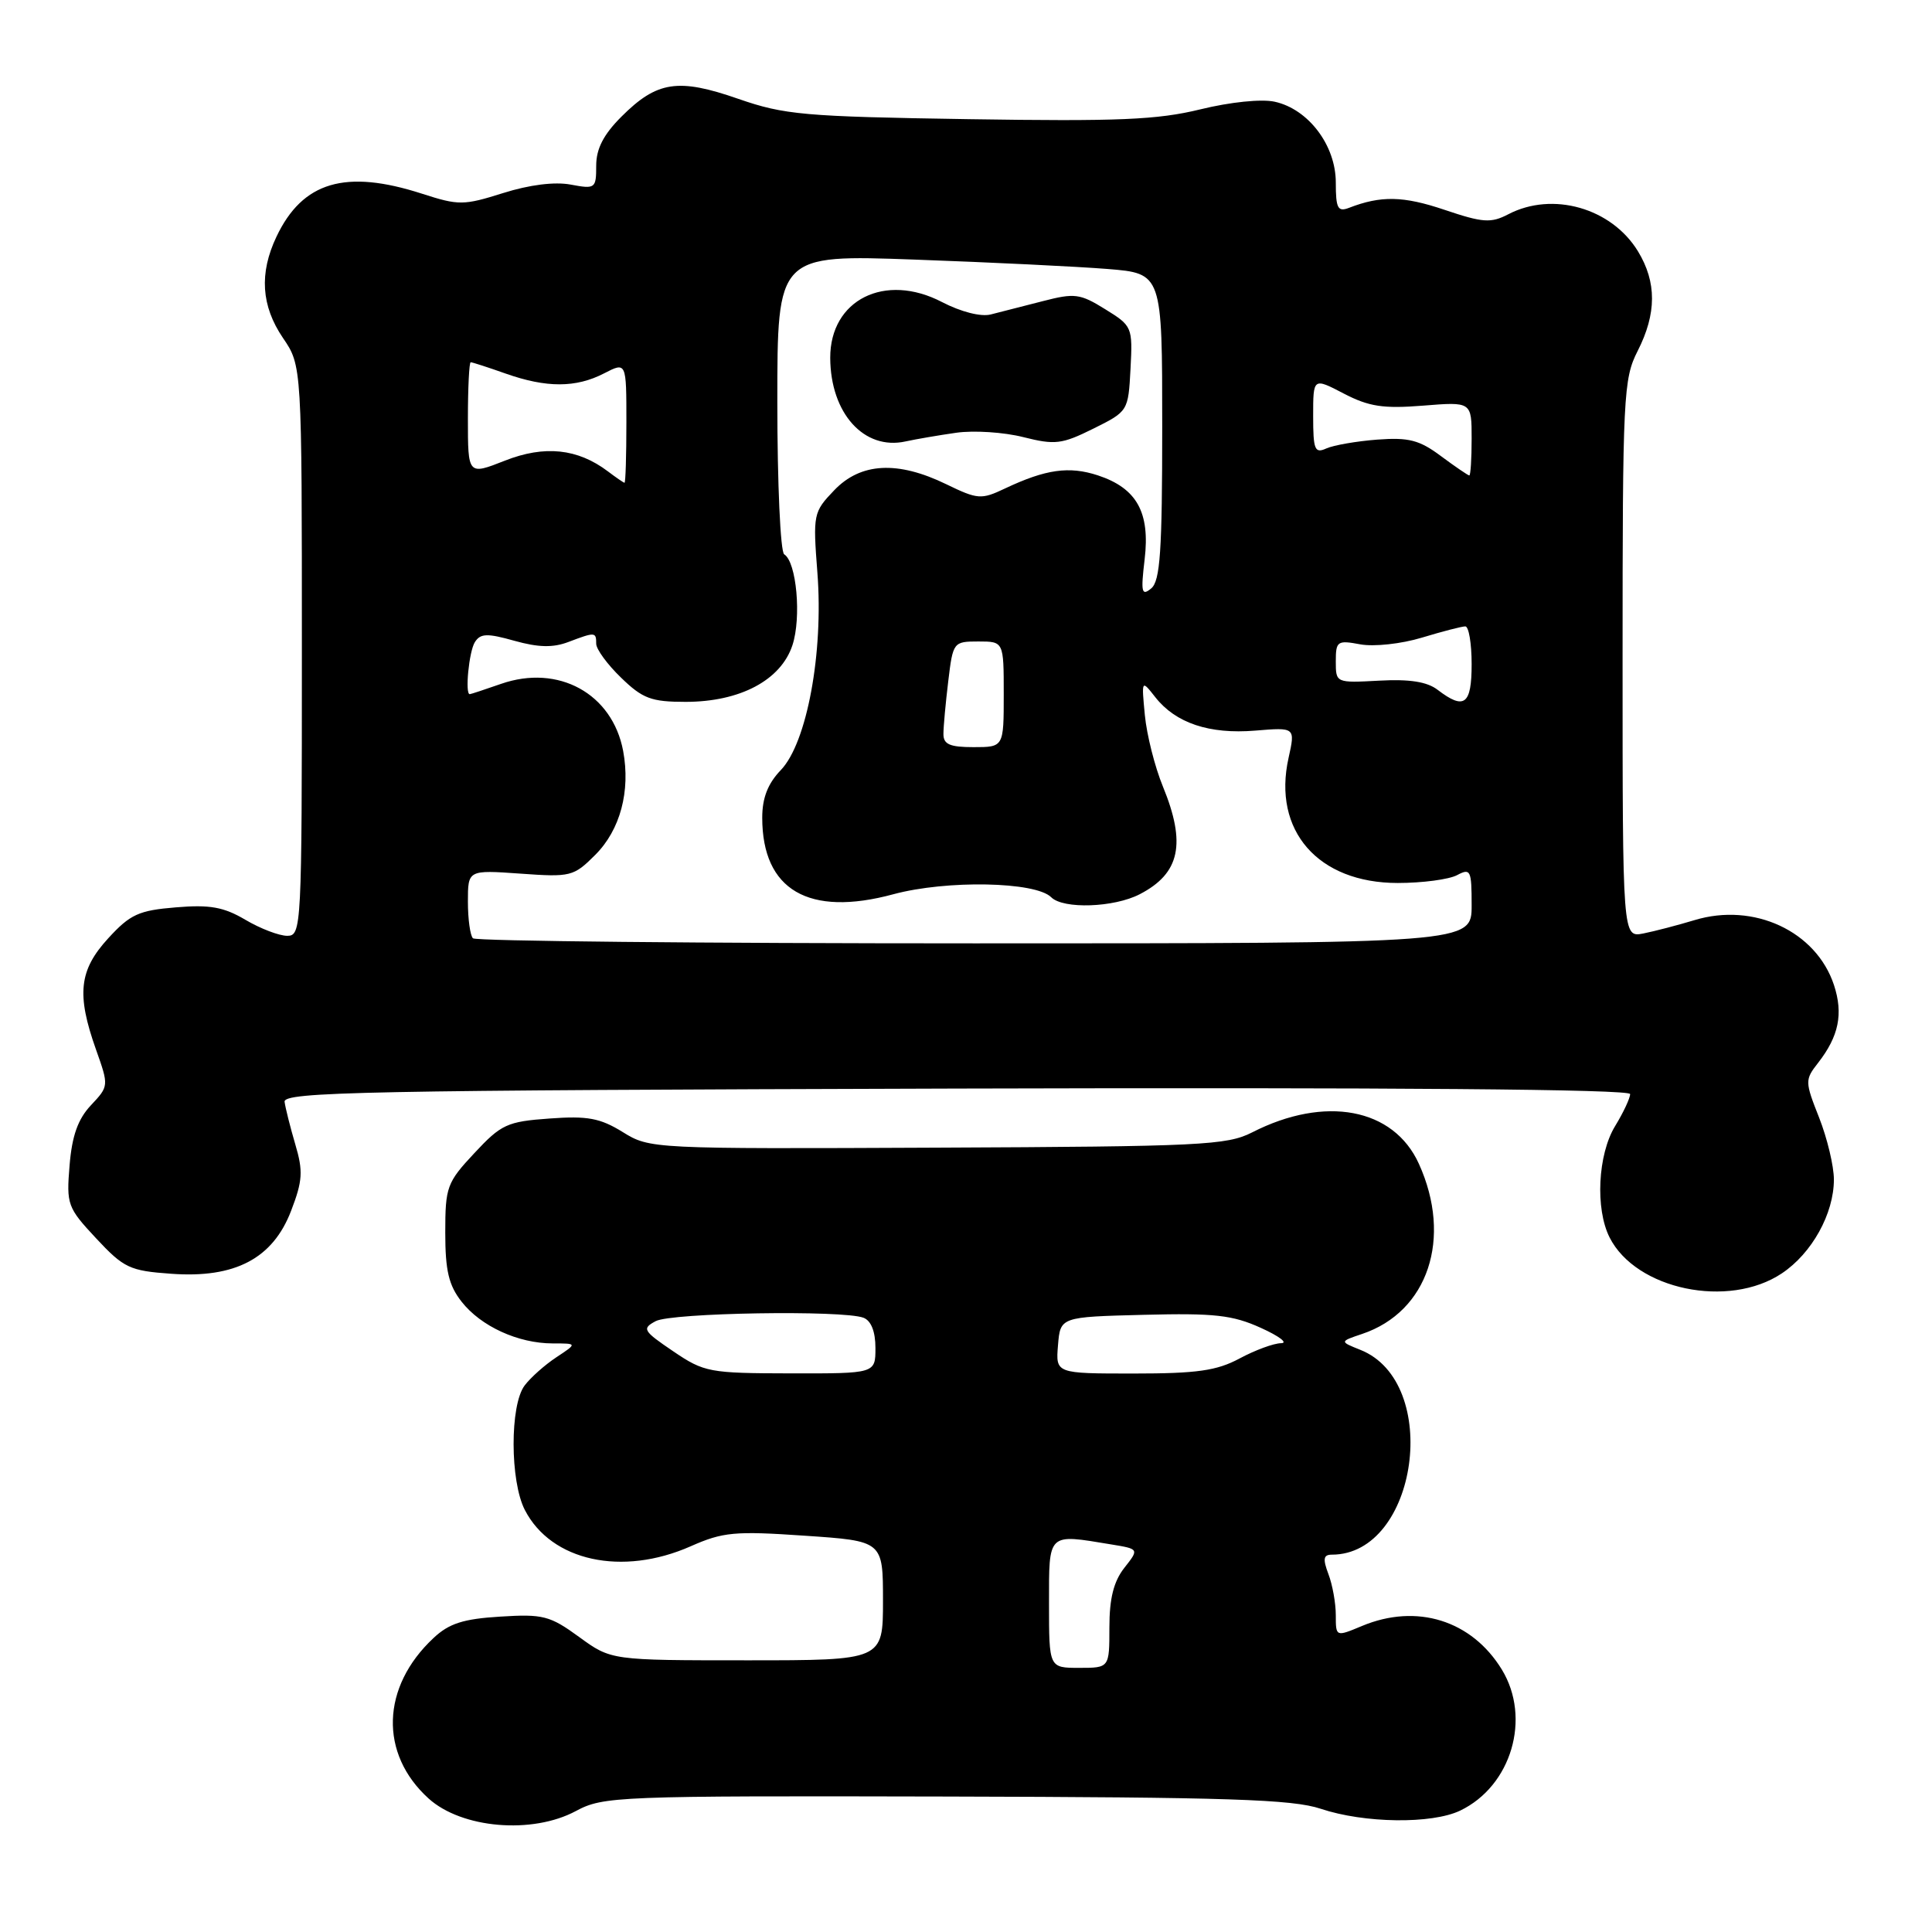 <?xml version="1.0" encoding="UTF-8" standalone="no"?>
<!DOCTYPE svg PUBLIC "-//W3C//DTD SVG 1.1//EN" "http://www.w3.org/Graphics/SVG/1.1/DTD/svg11.dtd" >
<svg xmlns="http://www.w3.org/2000/svg" xmlns:xlink="http://www.w3.org/1999/xlink" version="1.1" viewBox="0 0 256 256">
 <g >
 <path fill="currentColor"
d=" M 76.31 239.97 C 79.95 238.02 81.70 237.95 125.29 238.05 C 162.77 238.14 171.27 238.42 175.00 239.67 C 180.76 241.60 189.73 241.72 193.49 239.91 C 200.27 236.65 202.92 227.67 199.01 221.24 C 195.02 214.70 187.72 212.42 180.47 215.45 C 177.00 216.90 177.00 216.90 177.00 214.01 C 177.00 212.43 176.56 209.98 176.02 208.57 C 175.26 206.55 175.36 206.00 176.48 206.00 C 187.88 206.00 191.06 183.16 180.25 178.86 C 177.50 177.76 177.50 177.76 180.50 176.75 C 189.23 173.81 192.48 164.06 188.01 154.21 C 184.66 146.82 175.58 145.11 165.91 150.05 C 162.58 151.75 159.11 151.92 124.20 152.07 C 86.38 152.24 86.10 152.23 82.51 150.00 C 79.51 148.15 77.85 147.84 72.80 148.21 C 67.20 148.61 66.41 148.98 62.86 152.79 C 59.21 156.69 59.00 157.28 59.00 163.33 C 59.00 168.38 59.46 170.31 61.17 172.49 C 63.73 175.75 68.65 178.00 73.22 178.01 C 76.50 178.01 76.50 178.01 73.73 179.84 C 72.21 180.84 70.32 182.52 69.52 183.58 C 67.55 186.18 67.57 196.27 69.55 200.09 C 73.05 206.86 82.43 208.91 91.52 204.89 C 95.79 203.00 97.36 202.85 106.64 203.49 C 117.00 204.19 117.00 204.19 117.00 212.10 C 117.00 220.00 117.00 220.00 98.99 220.00 C 80.98 220.00 80.98 220.00 76.74 216.91 C 72.87 214.09 71.95 213.85 66.28 214.21 C 61.39 214.51 59.50 215.11 57.44 217.05 C 50.51 223.52 50.24 232.38 56.79 238.31 C 61.18 242.28 70.52 243.08 76.31 239.97 Z  M 236.10 168.73 C 240.09 166.07 243.00 160.82 243.00 156.29 C 243.00 154.52 242.12 150.84 241.05 148.11 C 239.15 143.31 239.15 143.08 240.91 140.83 C 243.66 137.30 244.26 134.33 243.01 130.52 C 240.65 123.39 232.39 119.54 224.54 121.92 C 222.32 122.59 219.26 123.39 217.75 123.69 C 215.00 124.23 215.00 124.23 215.00 87.32 C 215.00 52.40 215.11 50.21 217.00 46.50 C 219.52 41.55 219.53 37.39 217.04 33.30 C 213.54 27.56 205.73 25.33 199.86 28.39 C 197.55 29.59 196.50 29.52 191.40 27.80 C 185.95 25.96 182.98 25.90 178.75 27.54 C 177.26 28.11 177.00 27.61 177.00 24.18 C 177.00 19.26 173.37 14.46 168.91 13.48 C 167.15 13.09 163.01 13.52 159.05 14.49 C 153.37 15.88 148.19 16.10 128.36 15.79 C 106.51 15.45 103.94 15.22 97.81 13.09 C 89.85 10.32 87.05 10.75 82.34 15.46 C 79.97 17.83 79.00 19.71 79.00 21.95 C 79.00 24.98 78.88 25.07 75.62 24.46 C 73.51 24.06 70.15 24.48 66.67 25.58 C 61.43 27.23 60.79 27.24 55.93 25.67 C 45.78 22.39 40.09 24.07 36.63 31.37 C 34.33 36.22 34.61 40.53 37.50 44.79 C 40.00 48.46 40.00 48.46 40.00 86.23 C 40.00 122.96 39.95 124.00 38.06 124.00 C 36.99 124.00 34.50 123.05 32.52 121.88 C 29.64 120.18 27.80 119.85 23.30 120.23 C 18.39 120.63 17.25 121.15 14.34 124.33 C 10.47 128.55 10.12 131.75 12.72 139.07 C 14.43 143.89 14.43 143.92 12.05 146.45 C 10.33 148.28 9.54 150.49 9.22 154.41 C 8.79 159.60 8.93 160.01 12.74 164.09 C 16.41 168.02 17.18 168.39 22.69 168.78 C 31.15 169.40 36.16 166.76 38.58 160.42 C 40.10 156.46 40.18 155.18 39.13 151.64 C 38.46 149.36 37.82 146.82 37.71 146.00 C 37.52 144.68 48.09 144.47 126.75 144.24 C 184.62 144.08 216.00 144.33 216.00 144.97 C 216.00 145.51 215.10 147.43 214.00 149.23 C 211.72 152.98 211.36 160.18 213.28 163.97 C 216.78 170.89 229.05 173.44 236.10 168.73 Z  M 139.00 212.50 C 139.00 203.00 138.75 203.24 147.22 204.64 C 150.95 205.25 150.95 205.25 148.97 207.76 C 147.57 209.55 147.00 211.81 147.00 215.63 C 147.00 221.00 147.00 221.00 143.00 221.00 C 139.00 221.00 139.00 221.00 139.00 212.50 Z  M 89.20 179.05 C 85.20 176.34 85.03 176.05 86.88 175.06 C 88.97 173.94 111.71 173.57 114.42 174.61 C 115.43 175.00 116.00 176.44 116.00 178.61 C 116.00 182.00 116.00 182.00 104.75 181.98 C 93.99 181.96 93.31 181.84 89.20 179.05 Z  M 140.19 178.25 C 140.50 174.50 140.50 174.50 151.57 174.22 C 160.92 173.98 163.33 174.25 167.07 175.95 C 169.51 177.05 170.71 177.97 169.75 177.98 C 168.78 177.99 166.31 178.90 164.26 180.00 C 161.22 181.63 158.62 182.00 150.20 182.00 C 139.88 182.00 139.88 182.00 140.19 178.25 Z  M 62.67 124.33 C 62.30 123.97 62.00 121.78 62.00 119.47 C 62.00 115.27 62.00 115.27 68.95 115.76 C 75.62 116.24 76.01 116.14 78.87 113.28 C 82.19 109.97 83.56 104.82 82.57 99.50 C 81.14 91.90 73.98 87.97 66.38 90.62 C 64.25 91.36 62.39 91.98 62.25 91.98 C 61.59 92.02 62.14 86.33 62.92 85.09 C 63.66 83.92 64.55 83.89 68.17 84.91 C 71.35 85.80 73.29 85.84 75.33 85.06 C 78.87 83.72 79.00 83.73 79.00 85.30 C 79.00 86.02 80.48 88.05 82.30 89.80 C 85.15 92.57 86.30 93.00 90.84 93.00 C 98.06 93.00 103.47 90.13 105.00 85.50 C 106.21 81.83 105.55 74.46 103.91 73.45 C 103.41 73.14 103.00 64.08 103.00 53.31 C 103.00 33.74 103.00 33.74 121.25 34.40 C 131.29 34.76 142.76 35.32 146.75 35.64 C 154.00 36.23 154.00 36.23 154.00 56.50 C 154.00 73.06 153.73 76.98 152.54 77.97 C 151.27 79.02 151.15 78.49 151.67 74.12 C 152.41 67.89 150.63 64.69 145.48 62.99 C 141.67 61.74 138.57 62.17 133.16 64.73 C 130.02 66.22 129.56 66.19 125.38 64.16 C 118.94 61.03 114.05 61.29 110.54 64.96 C 107.77 67.85 107.71 68.13 108.31 75.90 C 109.13 86.51 106.92 98.43 103.47 102.03 C 101.74 103.83 101.00 105.73 101.00 108.35 C 101.00 117.94 107.16 121.53 118.38 118.49 C 125.43 116.59 137.21 116.81 139.29 118.89 C 140.89 120.49 147.61 120.26 151.02 118.49 C 156.36 115.73 157.20 111.79 154.08 104.19 C 153.02 101.61 151.95 97.37 151.70 94.77 C 151.25 90.05 151.25 90.05 153.09 92.39 C 155.79 95.82 160.25 97.31 166.32 96.81 C 171.64 96.37 171.64 96.37 170.74 100.43 C 168.59 110.07 174.65 117.00 185.21 117.00 C 188.47 117.00 192.00 116.53 193.07 115.96 C 194.86 115.01 195.00 115.30 195.00 119.96 C 195.00 125.00 195.00 125.00 129.17 125.00 C 92.96 125.00 63.03 124.70 62.67 124.33 Z  M 126.72 57.34 C 129.04 57.01 133.03 57.27 135.59 57.92 C 139.80 58.98 140.70 58.87 144.87 56.80 C 149.48 54.51 149.50 54.48 149.80 48.86 C 150.09 43.33 150.02 43.18 146.44 40.97 C 143.11 38.90 142.39 38.81 138.15 39.91 C 135.59 40.57 132.50 41.36 131.27 41.67 C 129.96 42.00 127.32 41.32 124.83 40.03 C 117.26 36.08 109.99 39.72 110.01 47.42 C 110.04 54.77 114.50 59.71 120.00 58.49 C 121.38 58.19 124.40 57.67 126.72 57.34 Z  M 125.01 97.25 C 125.01 96.29 125.30 93.14 125.65 90.25 C 126.27 85.08 126.33 85.00 129.64 85.00 C 133.00 85.00 133.00 85.00 133.00 92.00 C 133.00 99.00 133.00 99.00 129.00 99.00 C 125.85 99.00 125.00 98.63 125.01 97.25 Z  M 190.50 91.41 C 189.10 90.33 186.77 89.97 182.75 90.19 C 177.01 90.50 177.00 90.49 177.00 87.64 C 177.00 84.95 177.20 84.81 180.25 85.38 C 182.06 85.71 185.67 85.32 188.41 84.49 C 191.11 83.67 193.70 83.00 194.16 83.00 C 194.62 83.00 195.00 85.25 195.00 88.00 C 195.00 93.38 194.03 94.11 190.50 91.41 Z  M 80.55 62.46 C 76.54 59.43 72.15 58.97 66.90 61.04 C 62.00 62.97 62.00 62.97 62.00 55.49 C 62.00 51.37 62.17 48.00 62.37 48.00 C 62.58 48.00 64.66 48.67 67.00 49.50 C 72.41 51.41 76.32 51.40 80.05 49.47 C 83.00 47.95 83.00 47.95 83.00 55.97 C 83.00 60.39 82.89 63.99 82.75 63.97 C 82.61 63.95 81.62 63.27 80.55 62.46 Z  M 190.94 60.44 C 188.08 58.30 186.66 57.94 182.50 58.25 C 179.75 58.46 176.71 58.99 175.75 59.42 C 174.21 60.12 174.00 59.61 174.00 55.12 C 174.00 50.03 174.00 50.03 178.06 52.15 C 181.39 53.88 183.28 54.17 188.56 53.75 C 195.00 53.23 195.00 53.23 195.00 58.12 C 195.00 60.80 194.86 63.00 194.69 63.00 C 194.53 63.00 192.84 61.85 190.94 60.44 Z "/>
</g>
</svg>